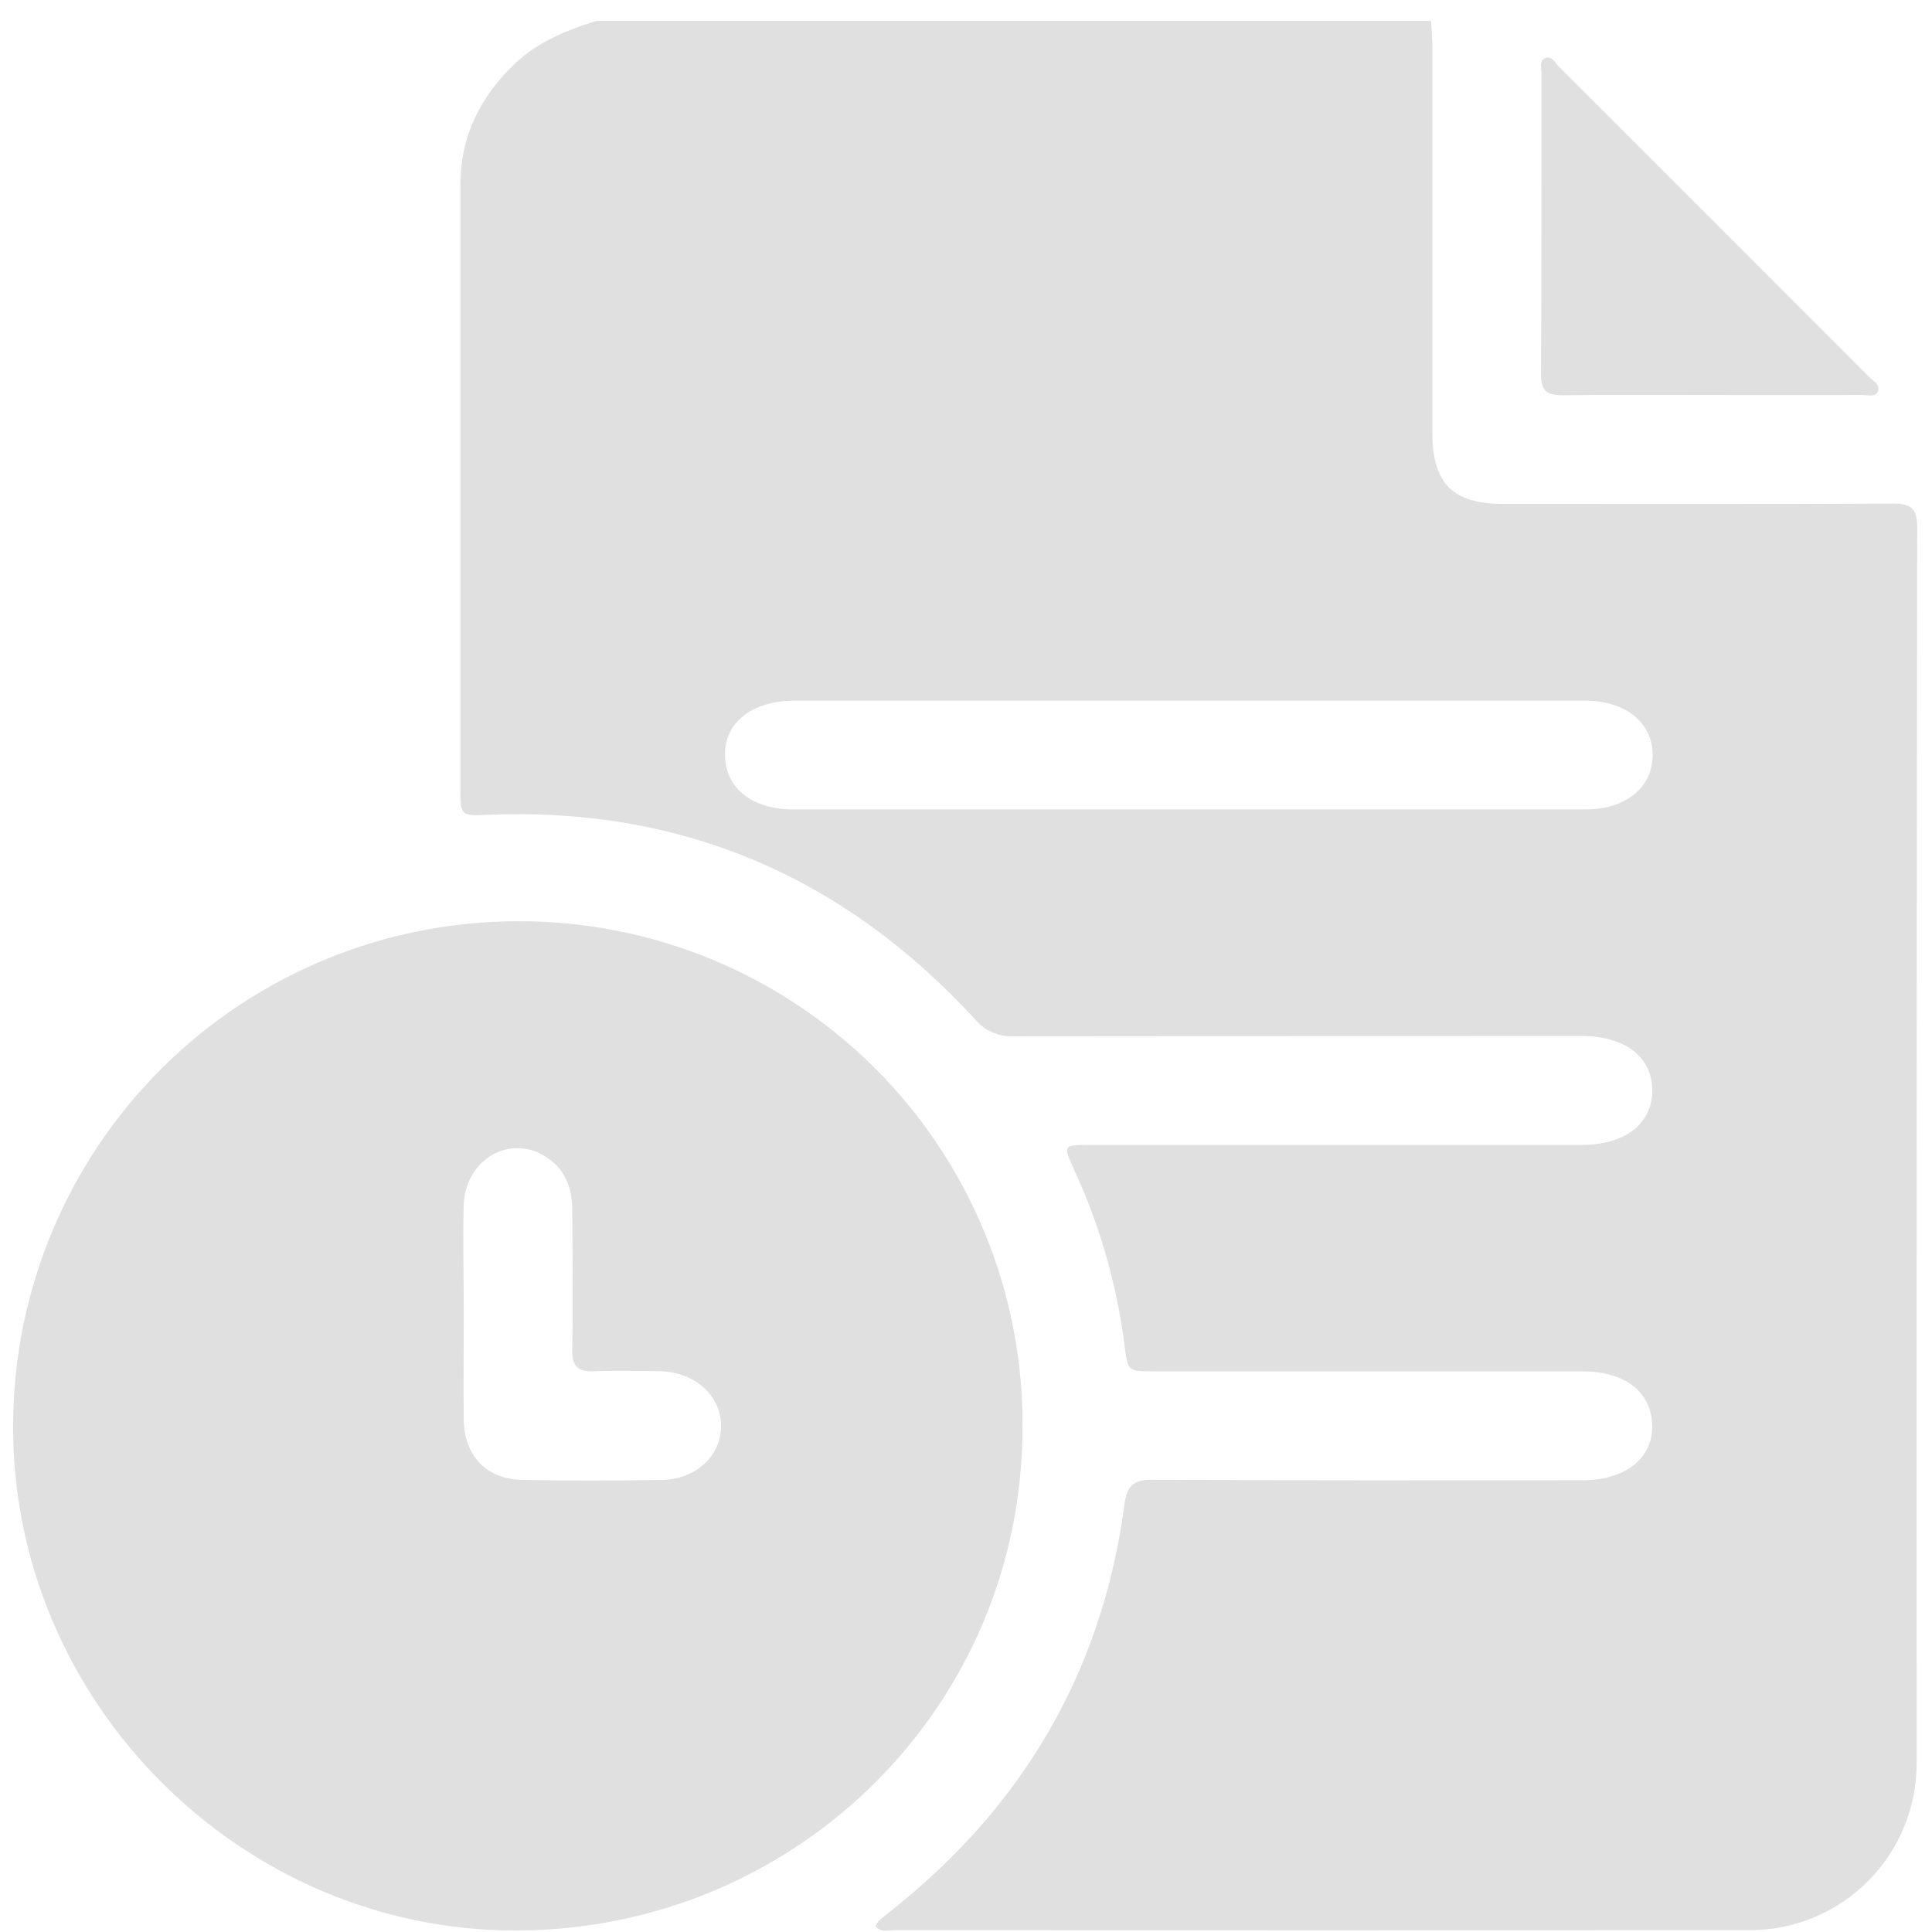 <svg width="71" height="71" viewBox="0 0 71 71" fill="none" xmlns="http://www.w3.org/2000/svg">
<path d="M21.913 0.769H52.59C52.606 1.087 52.639 1.405 52.639 1.724C52.639 6.447 52.639 11.171 52.639 15.896C52.639 17.772 53.382 18.518 55.25 18.518C60.019 18.518 64.791 18.531 69.56 18.505C70.246 18.505 70.455 18.699 70.455 19.394C70.436 34.525 70.43 49.657 70.436 64.789C70.439 65.596 70.282 66.395 69.974 67.141C69.666 67.887 69.215 68.565 68.644 69.136C68.074 69.707 67.396 70.16 66.65 70.468C65.905 70.776 65.105 70.934 64.298 70.932C53.822 70.942 43.346 70.942 32.87 70.932C32.639 70.932 32.369 71.033 32.177 70.782C32.204 70.716 32.24 70.655 32.285 70.599C32.404 70.491 32.53 70.394 32.651 70.296C37.546 66.454 40.495 61.485 41.322 55.294C41.408 54.652 41.615 54.37 42.341 54.379C47.614 54.412 52.886 54.398 58.157 54.398C59.734 54.398 60.757 53.585 60.718 52.365C60.68 51.145 59.706 50.396 58.157 50.396H42.409C41.45 50.396 41.443 50.396 41.324 49.425C41.04 47.204 40.419 45.039 39.482 43.005C39.063 42.078 39.057 42.076 40.051 42.076H58.128C59.719 42.076 60.727 41.293 60.72 40.064C60.713 38.834 59.714 38.071 58.113 38.071C51.151 38.071 44.19 38.075 37.23 38.082C36.962 38.093 36.695 38.041 36.451 37.93C36.206 37.82 35.991 37.655 35.821 37.447C30.977 32.184 24.996 29.627 17.823 29.947C16.976 29.985 16.919 29.947 16.919 29.107C16.919 21.667 16.919 14.227 16.919 6.787C16.919 4.995 17.664 3.526 18.951 2.311C19.806 1.517 20.84 1.103 21.913 0.769ZM43.702 29.747C48.56 29.747 53.417 29.747 58.274 29.747C59.738 29.747 60.733 28.937 60.735 27.75C60.736 26.562 59.745 25.755 58.278 25.748H29.204C27.632 25.748 26.608 26.564 26.643 27.781C26.677 28.997 27.658 29.749 29.204 29.749L43.702 29.747Z" fill="#E0E0E0"/>
<path d="M19.036 33.856C21.477 33.848 23.895 34.323 26.152 35.255C28.408 36.186 30.458 37.556 32.182 39.284C33.906 41.012 35.27 43.065 36.196 45.324C37.122 47.583 37.592 50.002 37.577 52.443C37.577 62.688 29.295 70.904 19.008 70.945C8.856 70.987 0.402 62.515 0.483 52.313C0.508 47.41 2.474 42.715 5.95 39.256C9.427 35.798 14.132 33.856 19.036 33.856ZM17.043 48.278C17.043 49.58 17.025 50.881 17.043 52.182C17.067 53.525 17.896 54.377 19.239 54.388C20.927 54.416 22.616 54.412 24.304 54.388C25.563 54.372 26.5 53.508 26.5 52.405C26.5 51.302 25.554 50.42 24.253 50.393C23.456 50.38 22.654 50.36 21.858 50.393C21.246 50.424 21.013 50.224 21.028 49.584C21.064 47.873 21.041 46.161 21.028 44.449C21.028 43.622 20.75 42.923 20.009 42.48C18.681 41.682 17.093 42.638 17.04 44.297C17.007 45.634 17.043 46.955 17.043 48.278Z" fill="#E0E0E0"/>
<path d="M62.9 14.515C61.071 14.515 59.254 14.499 57.432 14.526C56.854 14.526 56.629 14.373 56.632 13.756C56.656 10.066 56.643 6.374 56.649 2.682C56.649 2.499 56.556 2.219 56.793 2.133C57.031 2.047 57.143 2.305 57.282 2.444C61.087 6.245 64.889 10.048 68.689 13.853C68.839 14.003 69.122 14.144 69.005 14.402C68.912 14.601 68.639 14.513 68.438 14.515C66.592 14.519 64.746 14.515 62.9 14.515Z" fill="#E0E0E0"/>
</svg>
